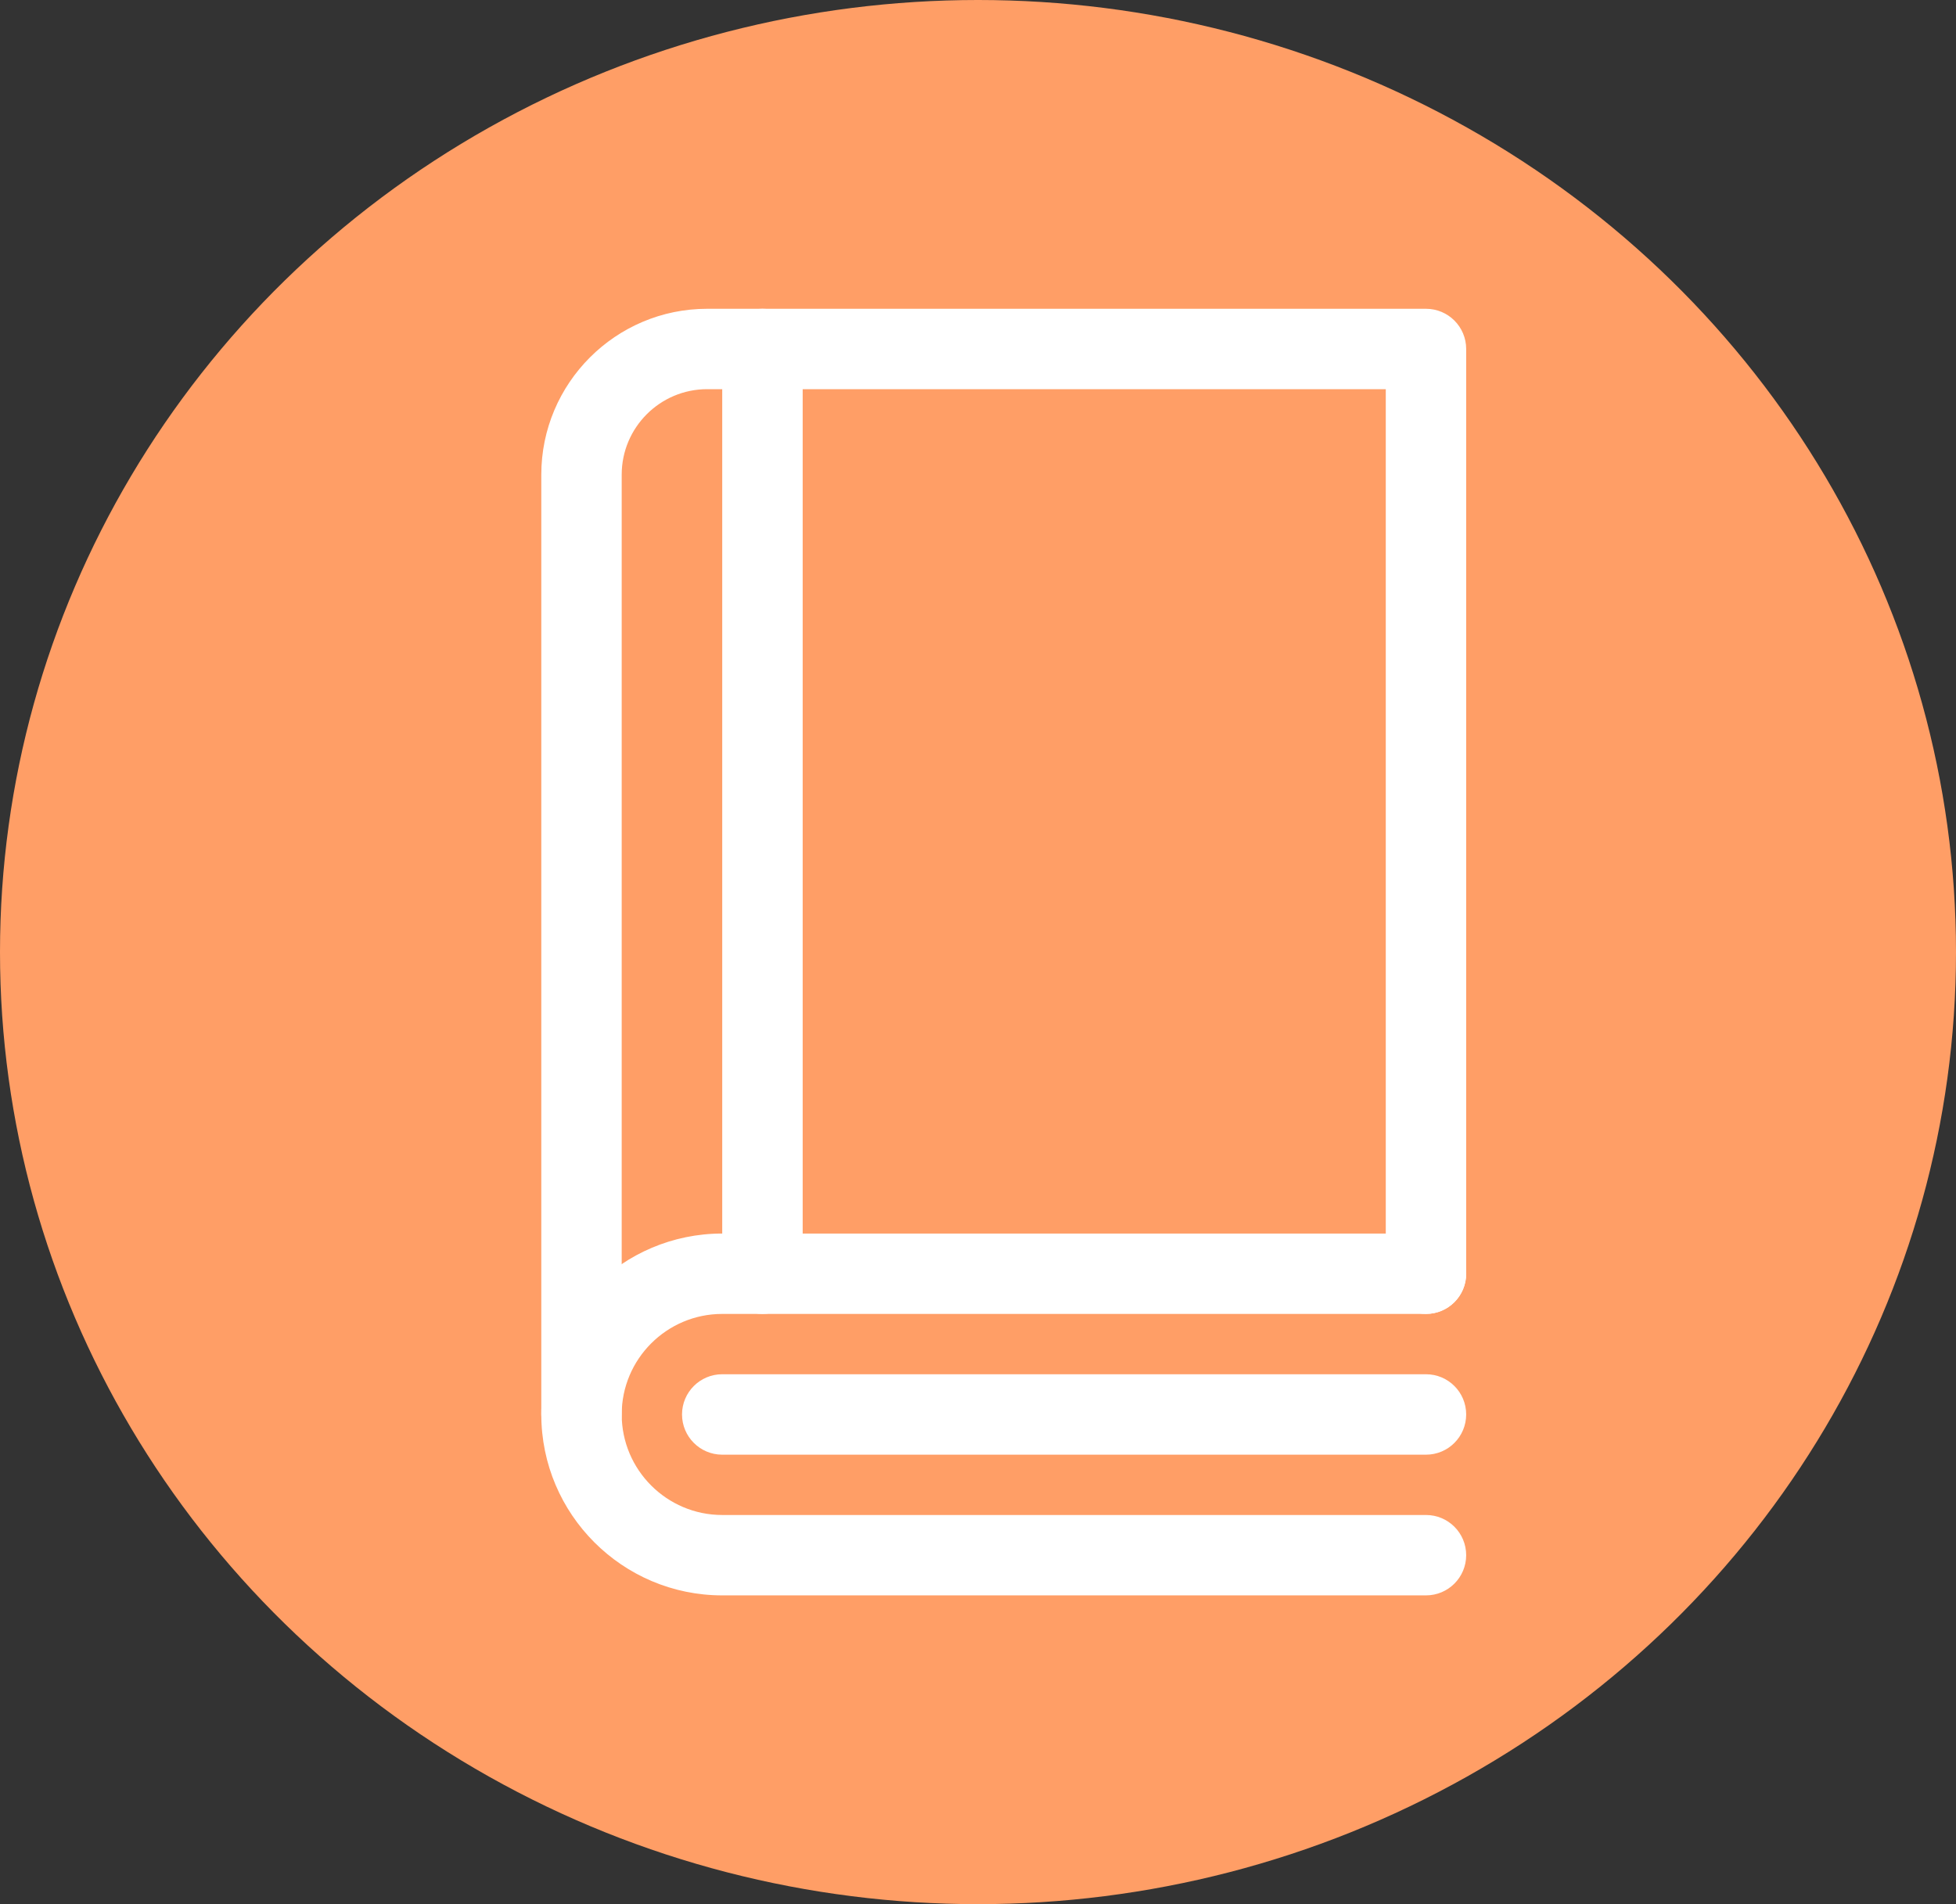 <svg width="38" height="37" viewBox="0 0 38 37" fill="none" xmlns="http://www.w3.org/2000/svg">
<rect x="0" y="0" width="38" height="37" fill="#333333" stroke="none"/>
<ellipse cx="19" cy="18.5" rx="19" ry="18.5" fill="#FF9E66"/>
<path d="M11.297 28.266C10.865 28.266 10.516 27.916 10.516 27.484V9.223C10.516 7.446 11.961 6 13.738 6H27.703C28.135 6 28.484 6.35 28.484 6.781V24.75C28.484 25.181 28.135 25.531 27.703 25.531C27.272 25.531 26.922 25.181 26.922 24.75V7.562H13.738C12.823 7.562 12.078 8.307 12.078 9.223V27.484C12.078 27.916 11.728 28.266 11.297 28.266Z" fill="white"/>
<path d="M27.703 31H14.031C12.093 31 10.516 29.423 10.516 27.484C10.516 25.546 12.093 23.969 14.031 23.969H27.703C28.135 23.969 28.484 24.319 28.484 24.75C28.484 25.181 28.135 25.531 27.703 25.531H14.031C12.954 25.531 12.078 26.407 12.078 27.484C12.078 28.561 12.954 29.438 14.031 29.438H27.703C28.135 29.438 28.484 29.787 28.484 30.219C28.484 30.65 28.135 31 27.703 31Z" fill="white"/>
<path d="M27.703 28.266H14.031C13.6 28.266 13.25 27.916 13.25 27.484C13.25 27.053 13.6 26.703 14.031 26.703H27.703C28.135 26.703 28.484 27.053 28.484 27.484C28.484 27.916 28.135 28.266 27.703 28.266Z" fill="white"/>
<path d="M14.812 25.531C14.381 25.531 14.031 25.181 14.031 24.75V6.781C14.031 6.35 14.381 6 14.812 6C15.244 6 15.594 6.35 15.594 6.781V24.75C15.594 25.181 15.244 25.531 14.812 25.531Z" fill="white"/>
</svg>
